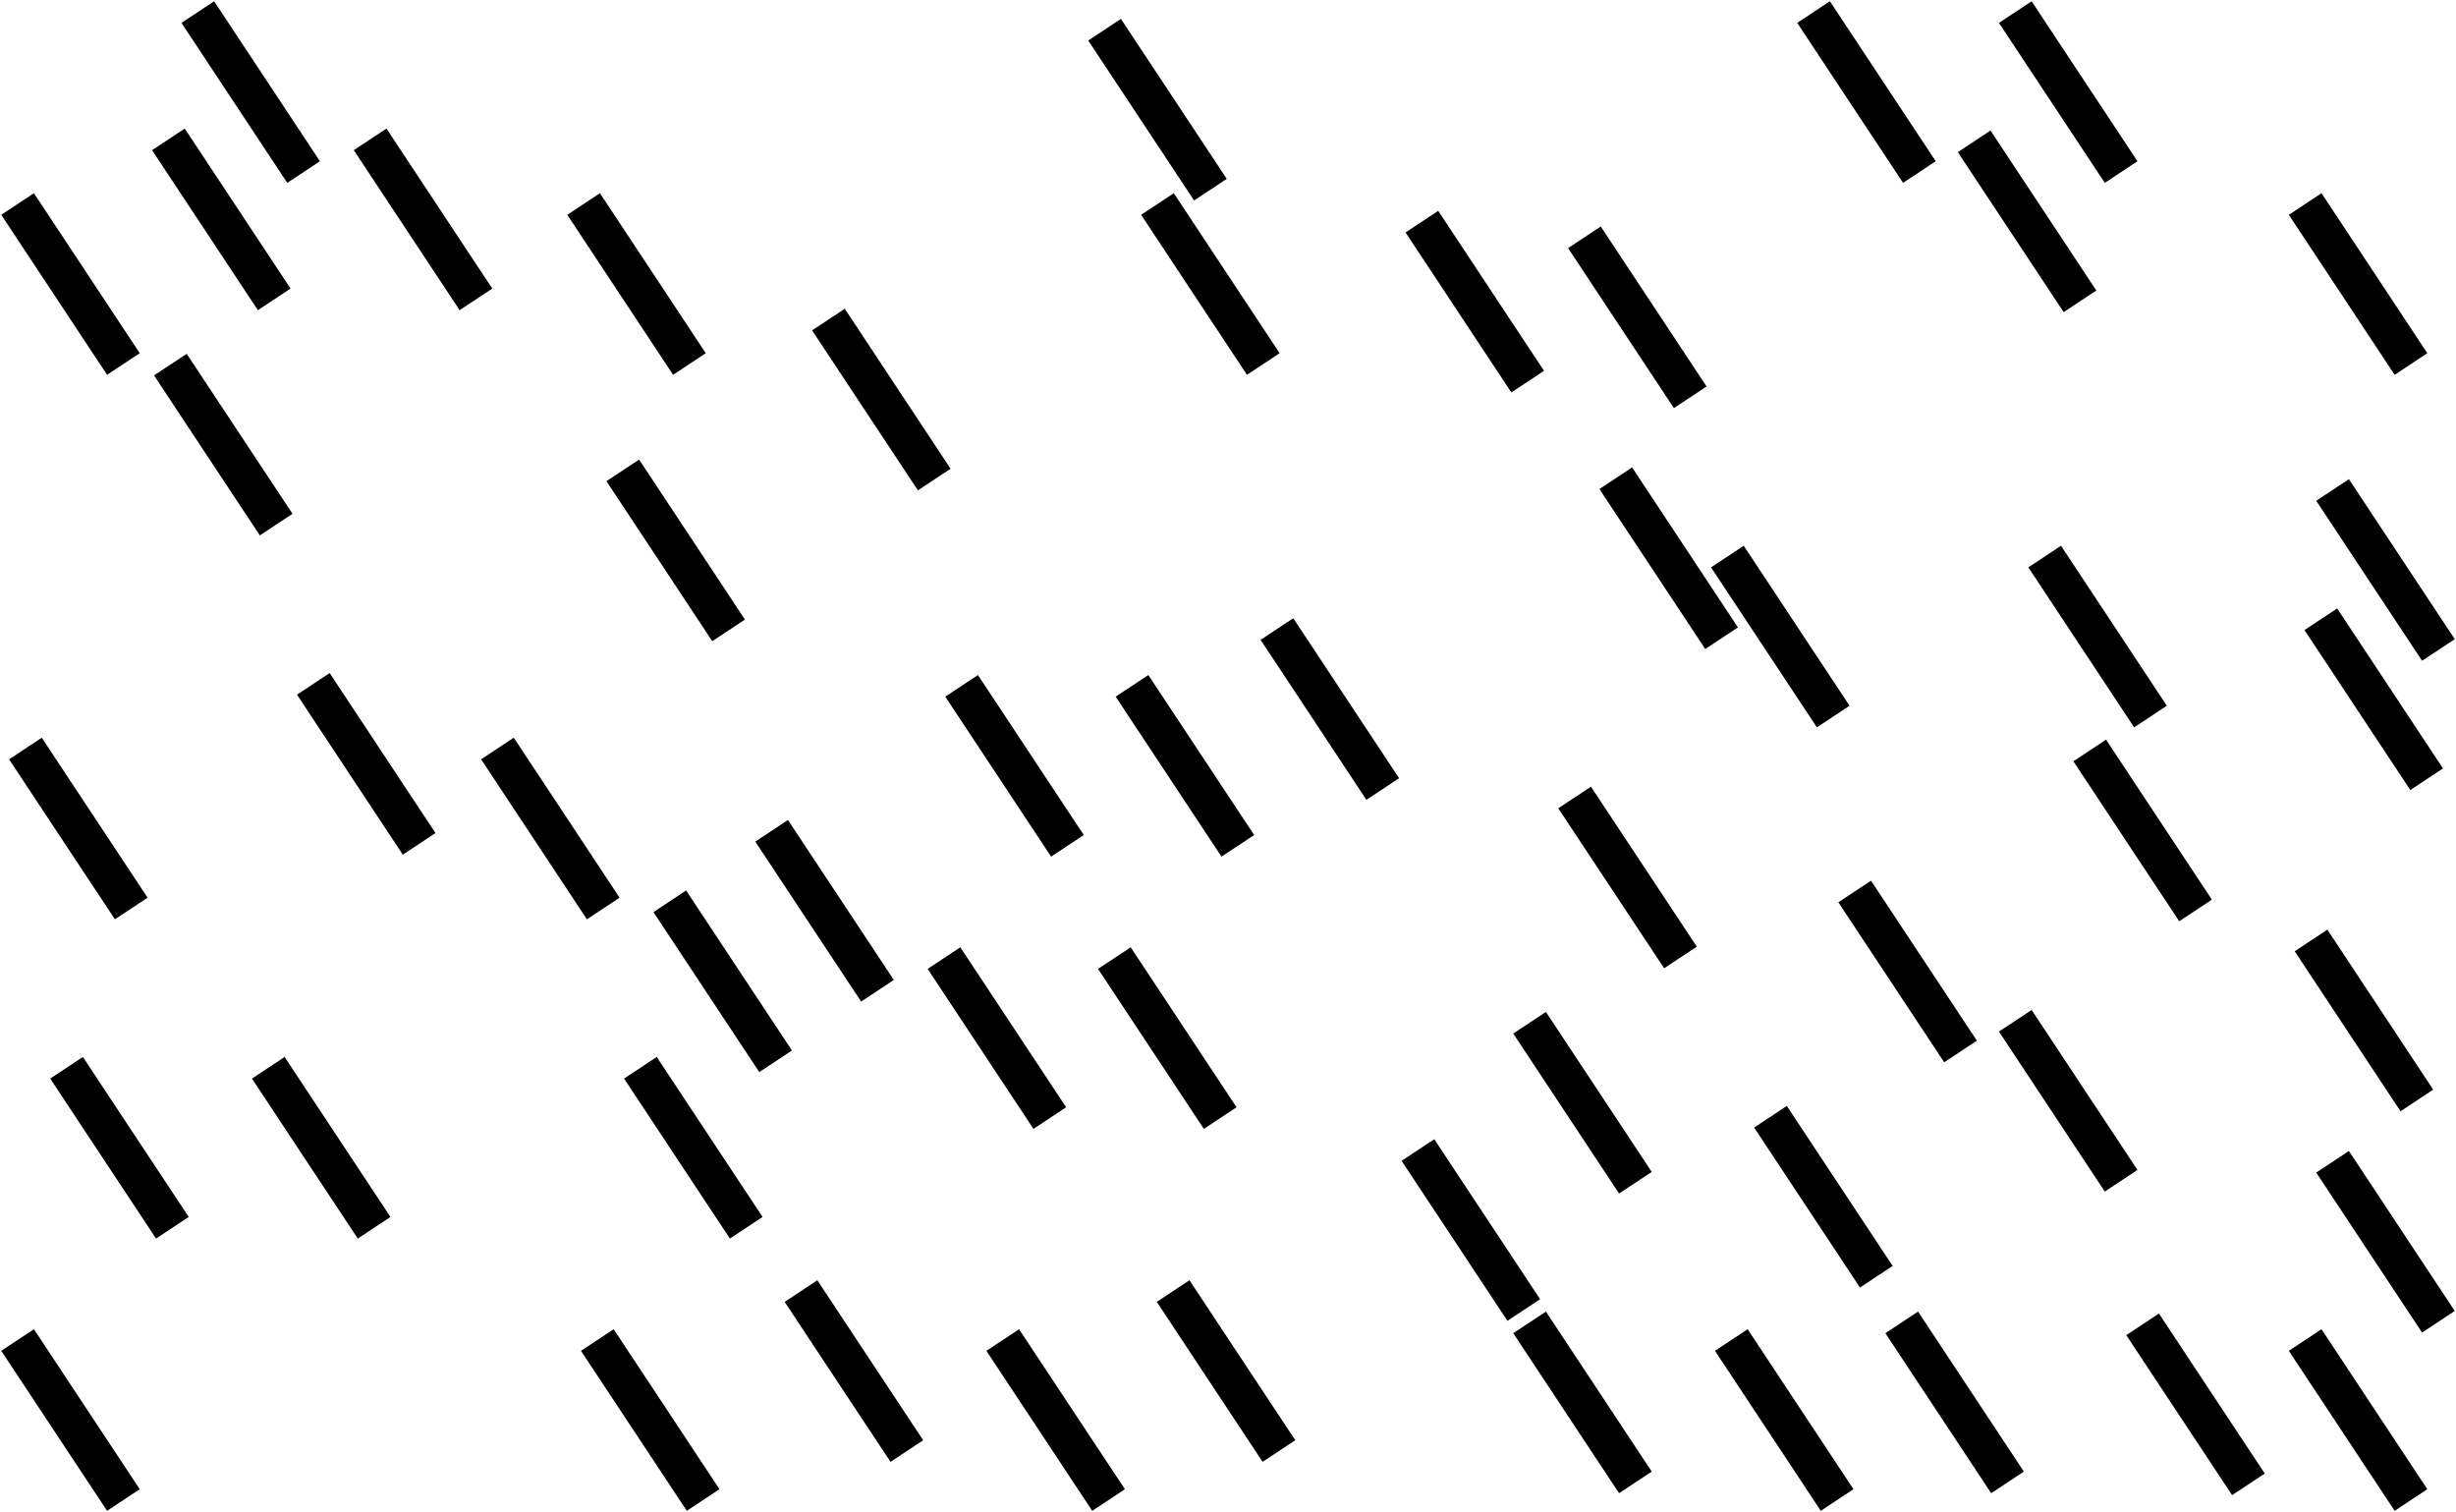 <?xml version="1.0" encoding="UTF-8"?>
<svg width="1254px" height="772px" viewBox="0 0 1254 772" version="1.1" xmlns="http://www.w3.org/2000/svg" xmlns:xlink="http://www.w3.org/1999/xlink">
    <!-- Generator: Sketch 51.2 (57519) - http://www.bohemiancoding.com/sketch -->
    <title>screen</title>
    <desc>Created with Sketch.</desc>
    <defs></defs>
    <g id="Page-1" stroke="none" stroke-width="1" fill="none" fill-rule="evenodd" stroke-linecap="square">
        <g id="Portfolio" transform="translate(-92, -9)" stroke="#000000" stroke-width="20">
            <g id="screen" transform="translate(106, 23)">
                <path d="M0.5,98.5 L43.5,163.5" id="Line-3"></path>
                <path d="M1171.5,474.5 L1214.5,539.5" id="Line-3-Copy-58"></path>
                <path d="M4.5,376.5 L47.5,441.5" id="Line-3-Copy-29"></path>
                <path d="M938.5,449.5 L981.5,514.5" id="Line-3-Copy-8"></path>
                <path d="M309.5,234.5 L352.5,299.5" id="Line-3-Copy-24"></path>
                <path d="M917.5,0.5 L960.5,65.5" id="Line-3-Copy-34"></path>
                <path d="M816.5,238.5 L859.5,303.5" id="Line-3-Copy-40"></path>
                <path d="M555.5,9.5 L598.5,74.5" id="Line-3-Copy-52"></path>
                <path d="M643.5,315.5 L686.5,380.5" id="Line-3-Copy-45"></path>
                <path d="M385.5,418.5 L428.5,483.5" id="Line-3-Copy-46"></path>
                <path d="M92.5,0.5 L135.5,65.5" id="Line-3-Copy-31"></path>
                <path d="M25.5,539.5 L68.5,604.5" id="Line-3-Copy-19"></path>
                <path d="M289.5,98.5 L332.5,163.5" id="Line-3-Copy-4"></path>
                <path d="M0.5,678.5 L43.5,743.5" id="Line-3-Copy-30"></path>
                <path d="M78.5,180.5 L121.5,245.5" id="Line-3-Copy-9"></path>
                <path d="M318.5,539.5 L361.5,604.5" id="Line-3-Copy-21"></path>
                <path d="M873.5,278.5 L916.5,343.5" id="Line-3-Copy-35"></path>
                <path d="M772.5,516.5 L815.5,581.5" id="Line-3-Copy-41"></path>
                <path d="M582.5,98.5 L625.5,163.5" id="Line-3-Copy-5"></path>
                <path d="M245.5,376.5 L288.5,441.5" id="Line-3-Copy-22"></path>
                <path d="M800.5,115.5 L843.5,180.5" id="Line-3-Copy-36"></path>
                <path d="M1168.5,678.5 L1211.5,743.5" id="Line-3-Copy-55"></path>
                <path d="M895.5,564.5 L938.5,629.5" id="Line-3-Copy-62"></path>
                <path d="M414.5,157.5 L457.5,222.5" id="Line-3-Copy-47"></path>
                <path d="M715.5,581.5 L758.5,646.5" id="Line-3-Copy-44"></path>
                <path d="M1020.5,515.5 L1063.5,580.5" id="Line-3-Copy-14"></path>
                <path d="M999.5,66.5 L1042.5,131.5" id="Line-3-Copy-37"></path>
                <path d="M1176.5,310.5 L1219.5,375.5" id="Line-3-Copy-25"></path>
                <path d="M1168.5,98.5 L1211.5,163.5" id="Line-3-Copy-7"></path>
                <path d="M1020.5,0.5 L1063.5,65.5" id="Line-3-Copy-38"></path>
                <path d="M1182.5,244.5 L1225.5,309.5" id="Line-3-Copy-26"></path>
                <path d="M128.5,539.5 L171.5,604.5" id="Line-3-Copy-23"></path>
                <path d="M772.5,669.5 L815.5,734.5" id="Line-3-Copy-10"></path>
                <path d="M77.5,65.5 L120.5,130.5" id="Line-3-Copy-32"></path>
                <path d="M400.5,653.5 L443.5,718.5" id="Line-3-Copy-15"></path>
                <path d="M151.5,343.5 L194.5,408.5" id="Line-3-Copy-13"></path>
                <path d="M1035.5,278.5 L1078.5,343.5" id="Line-3-Copy-39"></path>
                <path d="M296.5,678.5 L339.5,743.5" id="Line-3-Copy-16"></path>
                <path d="M962.5,669.5 L1005.5,734.5" id="Line-3-Copy-12"></path>
                <path d="M333.5,454.5 L376.5,519.5" id="Line-3-Copy-27"></path>
                <path d="M1058.5,377.5 L1101.5,442.5" id="Line-3-Copy-53"></path>
                <path d="M560.5,483.5 L603.5,548.5" id="Line-3-Copy-49"></path>
                <path d="M569.5,344.5 L612.5,409.5" id="Line-3-Copy-56"></path>
                <path d="M590.5,653.5 L633.5,718.5" id="Line-3-Copy-17"></path>
                <path d="M1182.5,587.5 L1225.5,652.5" id="Line-3-Copy-11"></path>
                <path d="M717.5,107.5 L760.5,172.5" id="Line-3-Copy-54"></path>
                <path d="M1085.5,670.5 L1128.5,735.5" id="Line-3-Copy-57"></path>
                <path d="M795.5,401.5 L838.5,466.5" id="Line-3-Copy-50"></path>
                <path d="M875.5,678.5 L918.5,743.5" id="Line-3-Copy-2"></path>
                <path d="M473.5,483.5 L516.5,548.5" id="Line-3-Copy-51"></path>
                <path d="M482.5,344.5 L525.5,409.5" id="Line-3-Copy-61"></path>
                <path d="M180.5,65.5 L223.5,130.5" id="Line-3-Copy-33"></path>
                <path d="M503.5,678.5 L546.5,743.5" id="Line-3-Copy-18"></path>
            </g>
        </g>
    </g>
</svg>